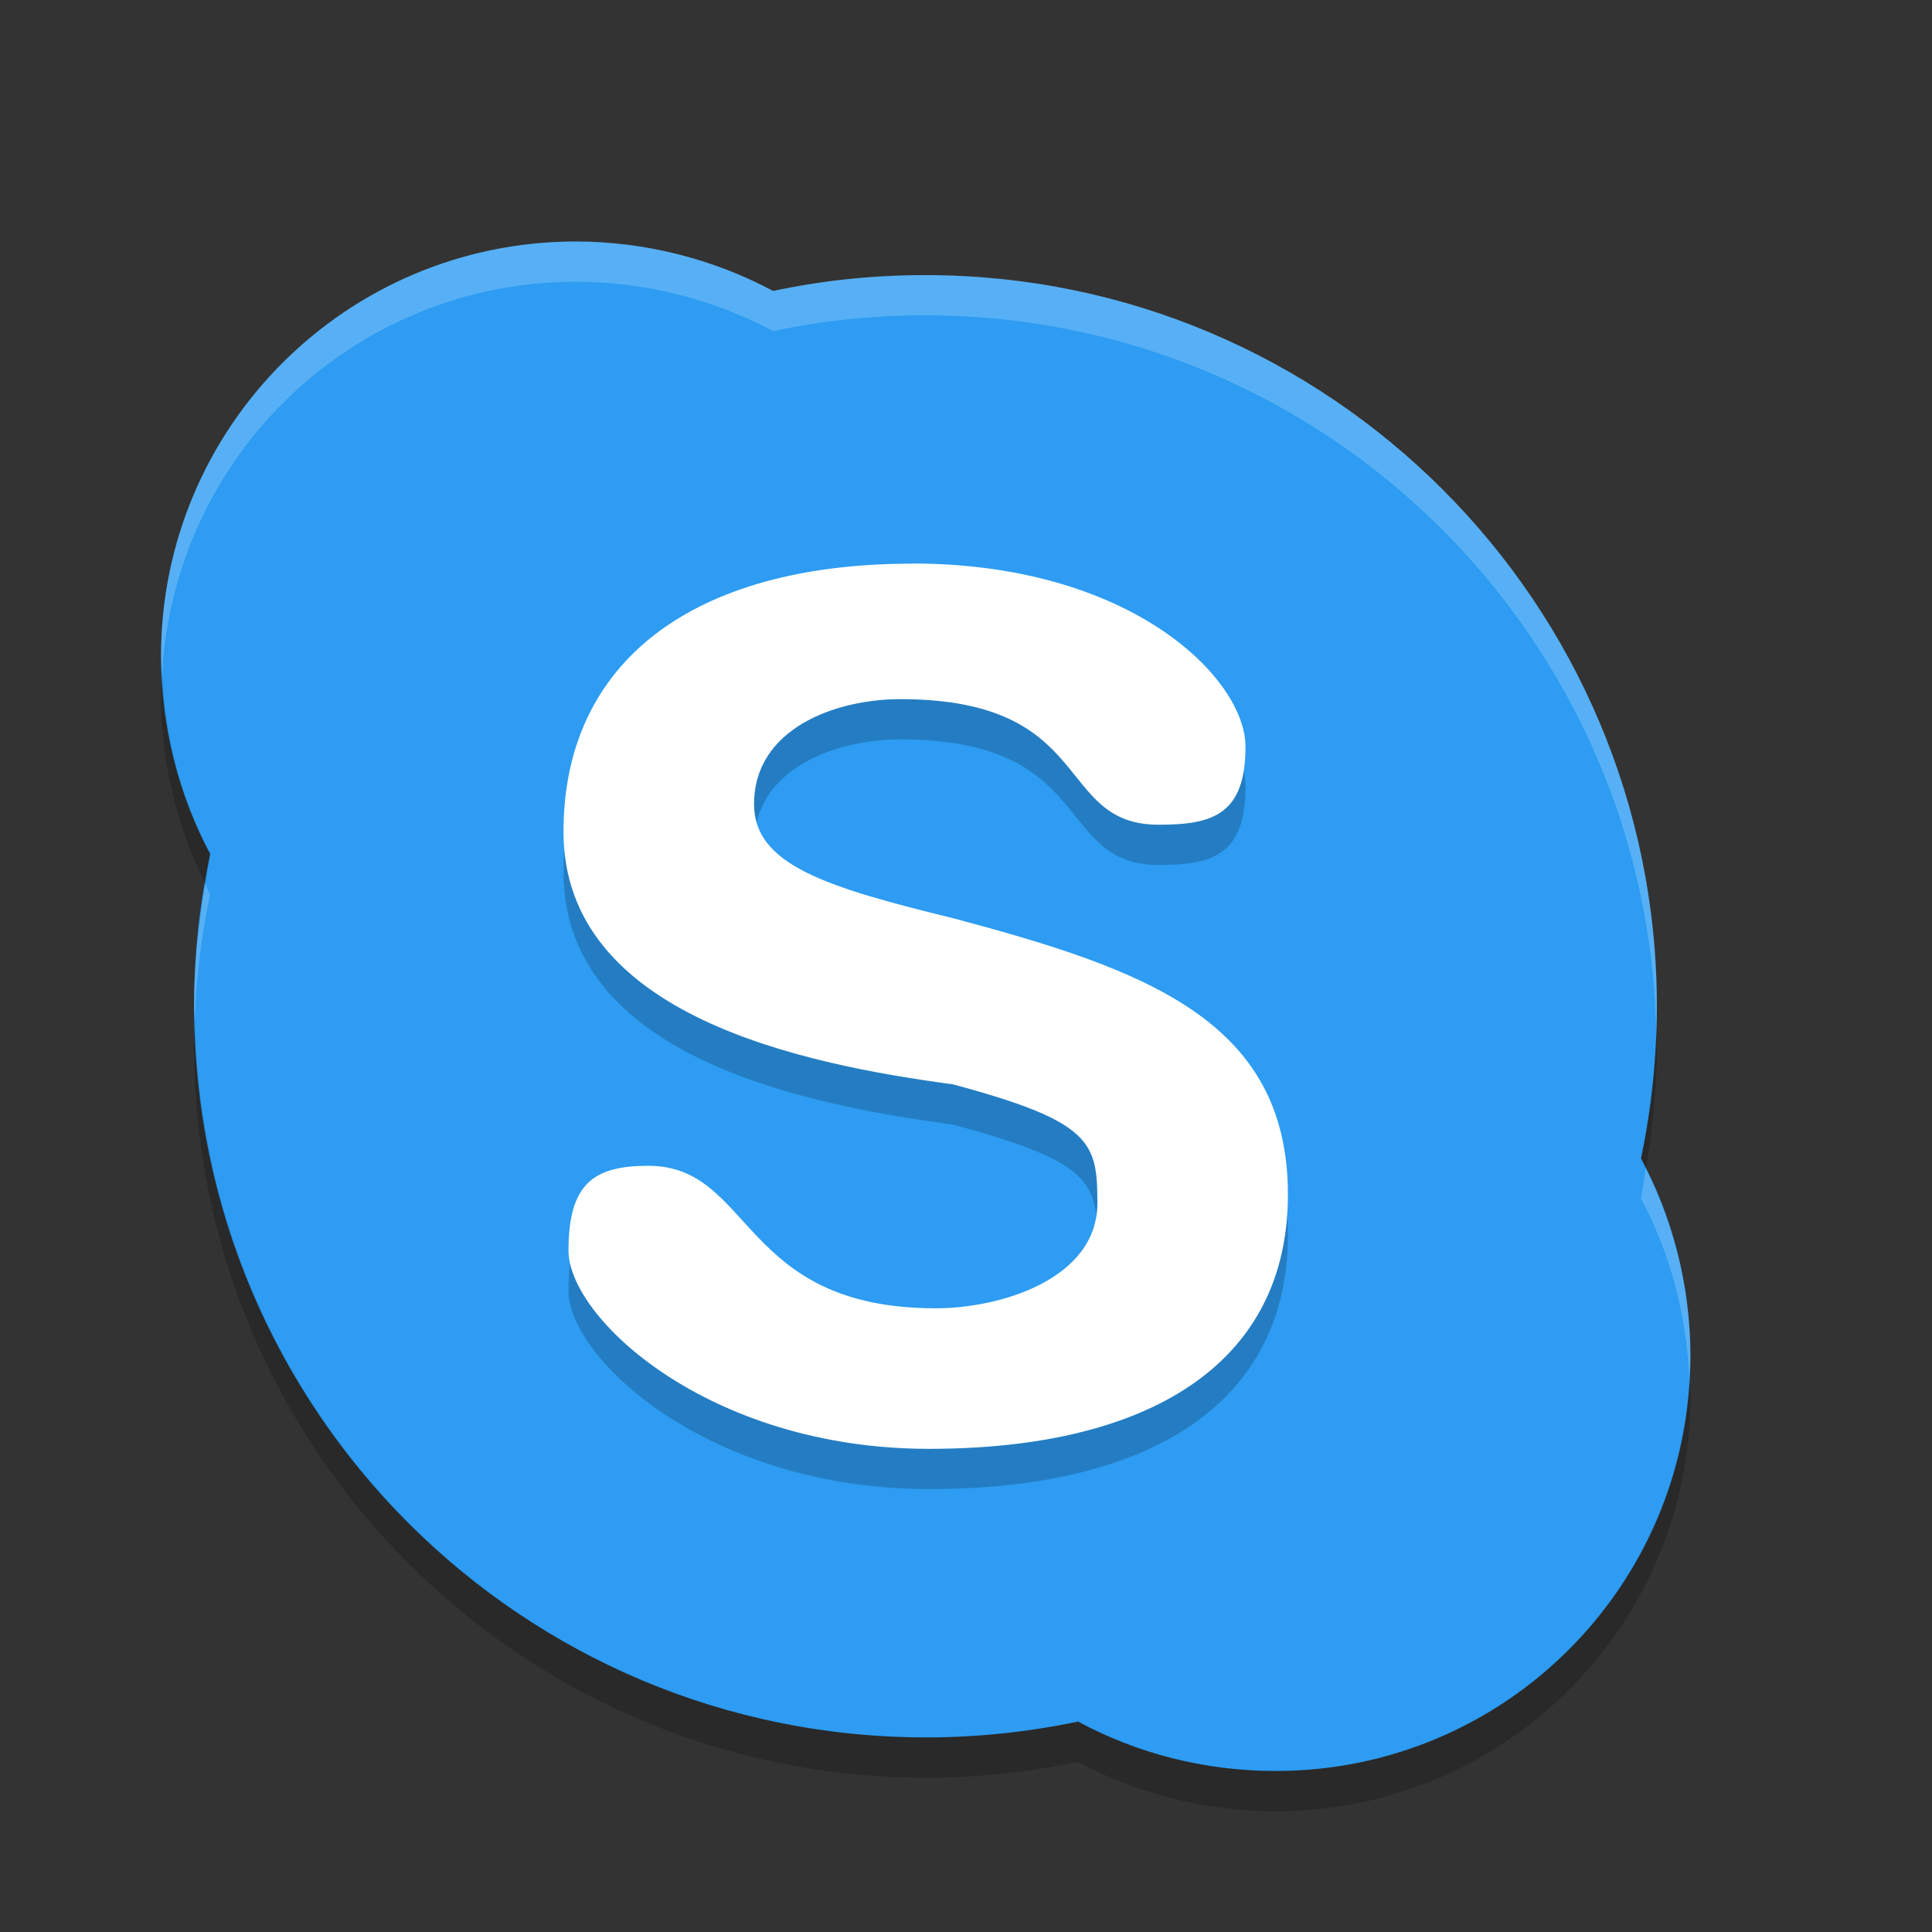 <?xml version="1.0" encoding="UTF-8" standalone="no"?>
<svg id="svg2817" xmlns:rdf="http://www.w3.org/1999/02/22-rdf-syntax-ns#" xmlns="http://www.w3.org/2000/svg" height="24" width="24" version="1.0" xmlns:cc="http://creativecommons.org/ns#" xmlns:dc="http://purl.org/dc/elements/1.1/">
    <rect width="100%" height="100%" fill="#333333" stroke="none"/>
    <g id="g4347" transform="translate(1,1)">
        <path id="path5055" fill="#2d9cf2" d="m6.154 2c-2.85 0-5.154 2.307-5.154 5.153 0 0.879 0.223 1.73 0.611 2.455-0.129 0.614-0.2 1.239-0.2 1.89 0 5.016 4.069 9.085 9.093 9.085 0.648 0 1.276-0.069 1.888-0.197 0.728 0.394 1.568 0.614 2.453 0.614 2.849 0.001 5.154-2.307 5.154-5.152 0-0.885-0.223-1.73-0.614-2.458 0.129-0.611 0.197-1.239 0.197-1.887 0-5.013-4.069-9.085-9.087-9.085-0.651 0-1.279 0.066-1.891 0.197-0.726-0.389-1.577-0.615-2.456-0.615"/>
        <path id="path5074" opacity=".2" d="m10.329 6.5c2.732 0 4.143 1.434 4.143 2.275 0 0.844-0.407 0.97-1.077 0.97-1.303 0-0.77-1.56-3.211-1.56-0.808 0-1.817 0.367-1.817 1.304 0 0.754 0.894 1.031 2.471 1.417 2.377 0.633 4.161 1.264 4.161 3.432 0 2.105-1.726 3.16-4.459 3.16-2.732 0-4.478-1.623-4.478-2.464 0-0.841 0.322-1.052 0.992-1.052 1.305 0 1.129 1.77 3.571 1.77 0.811 0 2.007-0.367 2.007-1.307 0-0.751-0.063-1.011-1.795-1.475-1.849-0.249-4.837-0.847-4.837-3.139 0-2.105 1.599-3.33 4.332-3.33"/>
        <path id="path5053" fill="#fff" d="m10.329 6c2.732 0 4.143 1.434 4.143 2.275 0 0.844-0.407 0.97-1.077 0.97-1.303 0-0.77-1.56-3.211-1.56-0.808 0-1.817 0.367-1.817 1.304 0 0.754 0.894 1.031 2.471 1.417 2.377 0.633 4.161 1.264 4.161 3.432 0 2.105-1.726 3.16-4.459 3.16-2.732 0-4.478-1.623-4.478-2.464 0-0.841 0.322-1.052 0.992-1.052 1.305 0 1.129 1.77 3.571 1.77 0.811 0 2.007-0.367 2.007-1.307 0-0.751-0.063-1.011-1.795-1.475-1.849-0.249-4.837-0.847-4.837-3.138 0-2.105 1.599-3.33 4.332-3.33"/>
        <path id="path53" fill="#2d9cf2" d="m10.321 5.774"/>
        <path id="path5069" opacity=".2" fill="#fff" d="m6.149 2c-2.848 0.003-5.149 2.309-5.149 5.153 0 0.074 0.011 0.147 0.014 0.222 0.145-2.715 2.382-4.872 5.136-4.875h0.005c0.878 0.001 1.726 0.227 2.45 0.614 0.611-0.132 1.24-0.197 1.891-0.197 4.96 0 8.986 3.98 9.078 8.914 0.004-0.109 0.009-0.219 0.009-0.329 0-5.013-4.069-9.085-9.087-9.085-0.651 0-1.28 0.066-1.892 0.197-0.724-0.388-1.573-0.613-2.45-0.614h-0.005zm-4.598 7.979c-0.084 0.496-0.141 0.997-0.141 1.518 0 0.06 0.008 0.117 0.009 0.177 0.019-0.535 0.084-1.055 0.191-1.566-0.022-0.041-0.039-0.087-0.06-0.129zm17.892 3.537c-0.021 0.124-0.033 0.25-0.059 0.372 0.358 0.666 0.566 1.433 0.601 2.236 0.005-0.092 0.014-0.184 0.014-0.278 0-0.835-0.204-1.631-0.555-2.33z"/>
        <path id="path5076" opacity=".2" d="m1.014 7.375c-0.005 0.092-0.014 0.184-0.014 0.279 0 0.829 0.204 1.629 0.552 2.326 0.021-0.123 0.034-0.248 0.06-0.371-0.355-0.663-0.563-1.434-0.598-2.233zm0.406 4.3c-0.004 0.107-0.009 0.214-0.009 0.323 0 5.016 4.069 9.085 9.094 9.085 0.648 0 1.276-0.069 1.888-0.197 0.728 0.394 1.569 0.614 2.453 0.614 2.85 0 5.154-2.307 5.154-5.153 0-0.075-0.011-0.147-0.013-0.222-0.145 2.716-2.385 4.875-5.141 4.875-0.885 0-1.725-0.22-2.453-0.614-0.611 0.129-1.239 0.197-1.888 0.197-4.964 0-8.989-3.974-9.085-8.908zm18.154 0.156c-0.019 0.532-0.082 1.051-0.188 1.558 0.022 0.041 0.038 0.086 0.059 0.128 0.083-0.494 0.139-0.996 0.139-1.515 0-0.058-0.008-0.113-0.009-0.171z"/>
    </g>
</svg>
